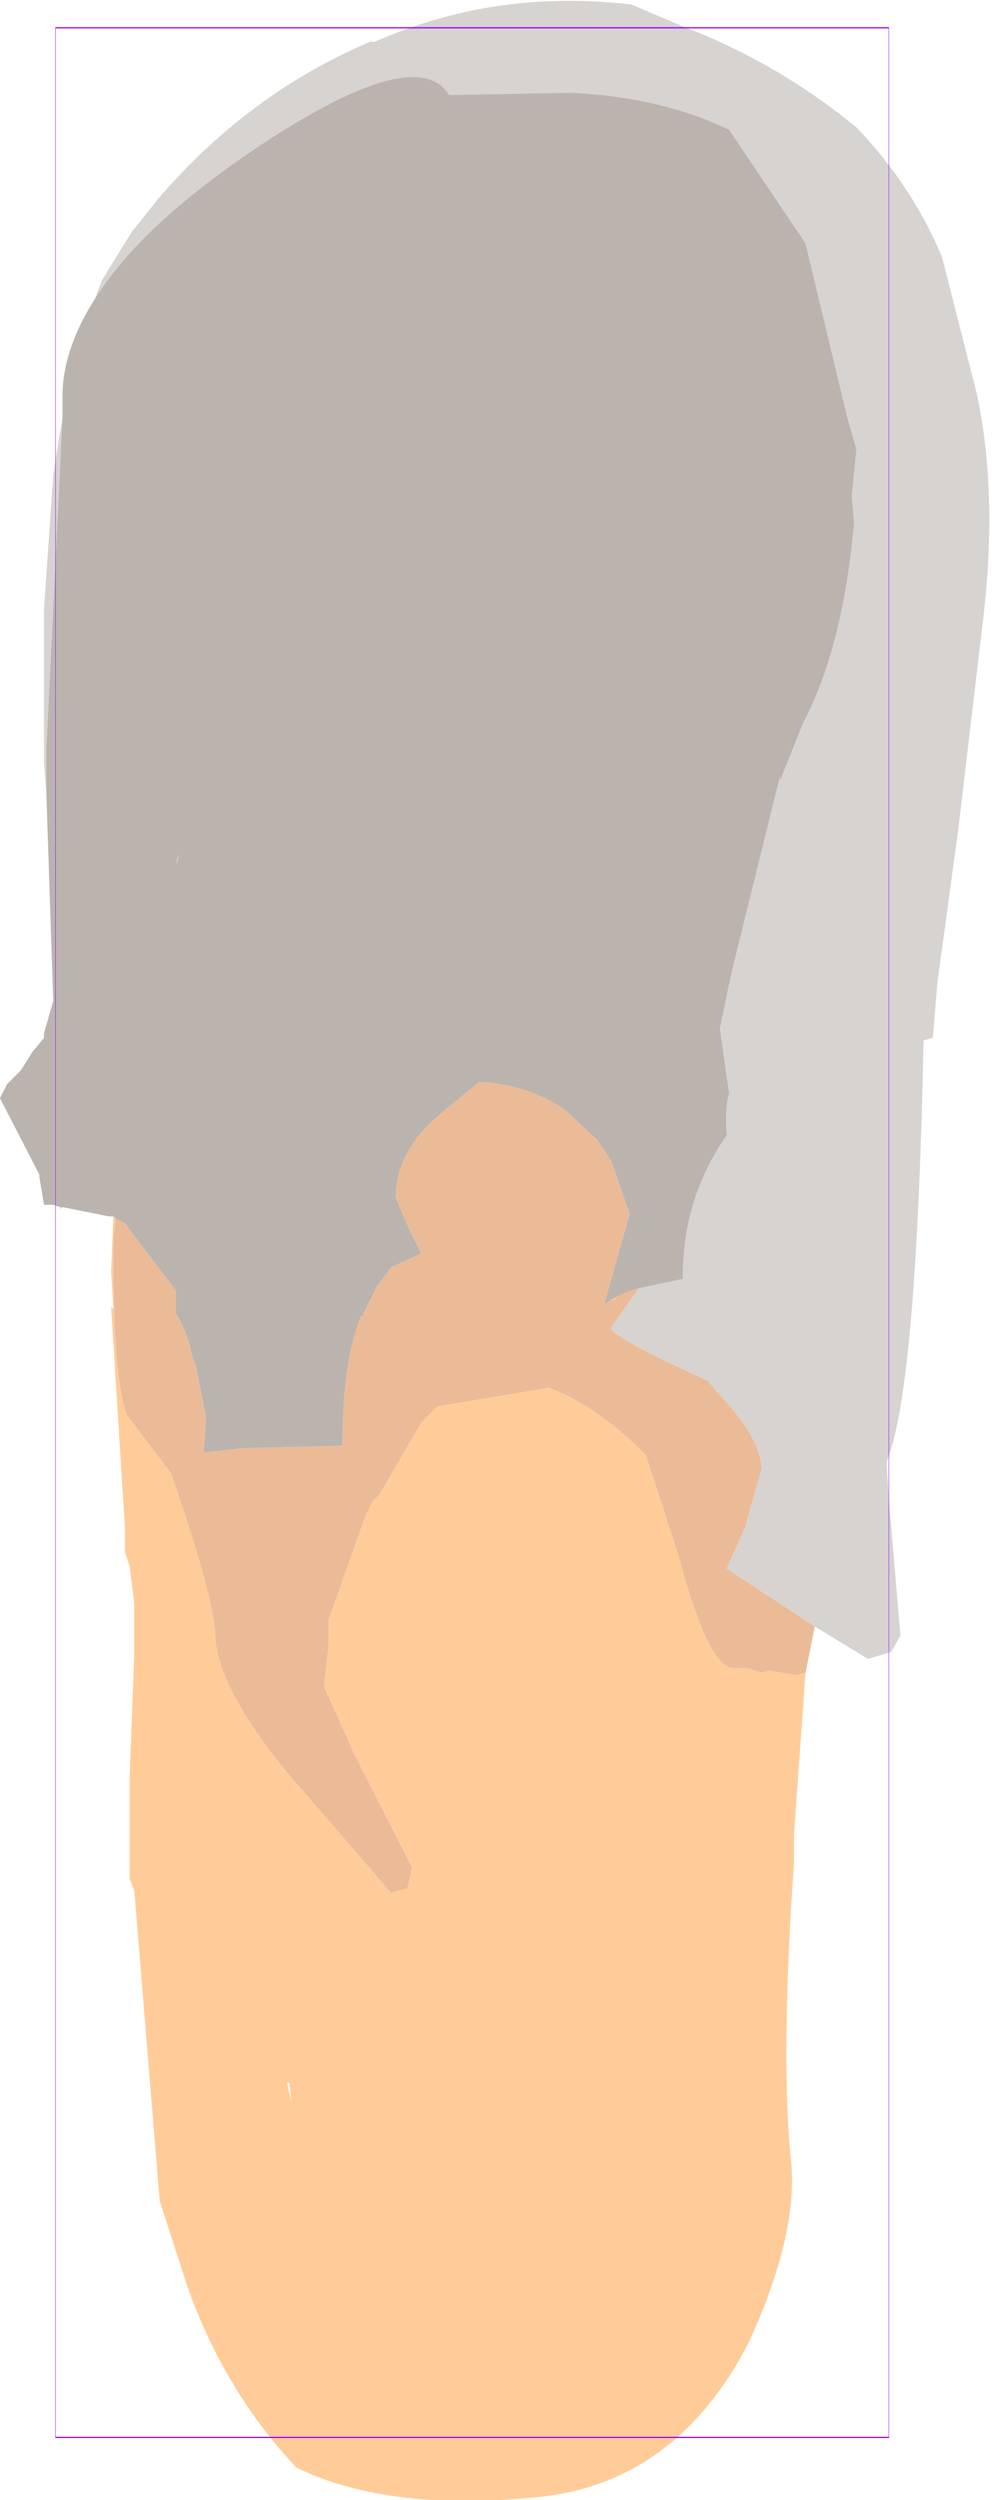 <?xml version="1.0" encoding="UTF-8" standalone="no"?>
<svg xmlns:ffdec="https://www.free-decompiler.com/flash" xmlns:xlink="http://www.w3.org/1999/xlink" ffdec:objectType="frame" height="53.95px" width="21.45px" xmlns="http://www.w3.org/2000/svg">
  <g transform="matrix(1.0, 0.0, 0.0, 1.0, 10.2, 26.6)">
    <use ffdec:characterId="1737" height="53.95" transform="matrix(1.0, 0.0, 0.0, 1.0, -10.2, -26.6)" width="21.35" xlink:href="#shape0"/>
    <use ffdec:characterId="1081" height="100.0" id="shape" transform="matrix(0.18, 0.0, 0.0, 0.52, -9, -26)" width="100.0" xlink:href="#sprite0"/>
  </g>
  <defs>
    <g id="shape0" transform="matrix(1.0, 0.0, 0.0, 1.0, 10.2, 26.6)">
      <path d="M7.2 9.5 L6.95 13.0 6.95 13.6 Q6.65 17.95 6.9 20.15 7.0 21.75 5.95 24.0 4.35 27.05 1.3 27.3 -1.85 27.6 -3.8 26.65 -5.35 25.0 -6.15 22.75 L-6.75 20.9 -7.3 14.2 -7.4 13.95 -7.4 11.75 -7.3 9.1 -7.3 8.0 -7.4 7.2 -7.5 6.9 -7.5 6.4 -7.8 1.6 -7.75 1.65 -7.8 0.85 -7.75 -0.35 -7.7 -0.3 -7.75 0.1 -7.75 0.45 -7.75 0.5 Q-7.75 3.25 -7.45 3.95 L-6.5 5.2 -6.4 5.5 Q-5.6 7.85 -5.55 8.65 -5.55 9.75 -4.0 11.65 L-1.75 14.25 -1.4 14.15 -1.3 13.7 -2.55 11.25 -3.2 9.8 -3.1 8.9 -3.1 8.35 -2.3 6.1 -2.15 5.8 -2.0 5.65 -1.1 4.1 -0.75 3.75 1.65 3.35 Q2.65 3.7 3.75 4.8 L4.45 6.95 Q5.1 9.4 5.65 9.4 L5.95 9.4 6.25 9.5 6.4 9.45 7.0 9.55 7.2 9.5 M-2.35 1.8 L-2.4 1.8 -2.35 1.8 M3.0 1.45 L3.1 1.4 3.1 1.45 3.0 1.45 M-4.0 18.35 L-3.9 18.8 -3.95 18.35 -4.0 18.35" fill="#ffcc99" fill-rule="evenodd" stroke="none"/>
      <path d="M3.6 1.2 L3.0 2.05 Q3.0 2.25 5.1 3.2 L5.3 3.45 Q6.25 4.45 6.25 5.1 L5.9 6.35 5.5 7.25 7.4 8.5 7.25 9.25 7.2 9.5 7.0 9.55 6.4 9.45 6.25 9.5 5.95 9.4 5.65 9.4 Q5.1 9.4 4.45 6.95 L3.75 4.8 Q2.65 3.7 1.65 3.35 L-0.75 3.75 -1.1 4.1 -2.0 5.65 -2.15 5.8 -2.3 6.1 -3.1 8.35 -3.1 8.9 -3.2 9.8 -2.55 11.25 -1.3 13.7 -1.4 14.15 -1.75 14.25 -4.0 11.65 Q-5.55 9.75 -5.55 8.65 -5.6 7.85 -6.4 5.5 L-6.5 5.2 -7.45 3.95 Q-7.75 3.25 -7.75 0.5 L-7.75 0.45 -7.75 0.1 -7.7 -0.3 -7.6 -0.25 -7.5 -0.2 -7.05 0.4 -6.4 1.25 -6.4 1.75 Q-6.15 2.15 -6.05 2.65 L-5.95 2.95 -5.75 4.0 -5.8 4.75 -4.95 4.65 -2.8 4.6 -2.8 4.5 Q-2.8 2.8 -2.4 1.8 L-2.35 1.8 -2.35 1.75 -2.05 1.15 -1.75 0.75 -1.1 0.45 -1.35 -0.05 -1.65 -0.75 Q-1.65 -1.75 -0.7 -2.55 L0.15 -3.25 Q1.2 -3.2 2.0 -2.65 L2.7 -2.0 3.0 -1.55 3.4 -0.4 2.85 1.55 3.0 1.45 3.1 1.45 3.1 1.4 3.3 1.3 3.6 1.2" fill="#ebbb98" fill-rule="evenodd" stroke="none"/>
      <path d="M-8.15 -20.15 L-8.0 -20.55 -7.35 -21.6 -6.75 -22.35 Q-4.8 -24.6 -2.2 -25.7 L-2.1 -25.7 Q0.5 -26.85 3.45 -26.5 L4.5 -26.05 Q6.6 -25.25 8.3 -23.85 9.5 -22.6 10.15 -21.05 L10.9 -18.1 Q11.35 -16.0 11.05 -13.35 L10.5 -8.7 10.05 -5.4 9.95 -4.2 9.75 -4.15 Q9.6 3.4 8.95 4.95 L9.0 5.75 9.25 8.7 9.05 9.05 8.55 9.2 7.4 8.5 5.5 7.25 5.9 6.35 6.25 5.1 Q6.25 4.45 5.3 3.45 L5.1 3.2 Q3.0 2.25 3.0 2.05 L3.6 1.2 4.55 1.0 4.55 0.95 Q4.55 -0.75 5.5 -2.1 5.45 -2.65 5.55 -3.0 L5.35 -4.4 5.6 -5.6 6.65 -9.85 6.65 -9.75 7.15 -11.0 Q8.0 -12.6 8.25 -15.3 L8.2 -15.9 8.3 -16.9 8.1 -17.6 7.2 -21.35 5.55 -23.8 Q4.1 -24.5 2.15 -24.6 L-0.5 -24.55 Q-1.2 -25.7 -4.6 -23.45 -7.15 -21.75 -8.15 -20.15 M-8.85 -0.55 L-8.9 -0.5 -8.9 -0.55 -8.85 -0.55 M-9.2 -9.5 L-9.25 -10.15 -9.25 -13.45 -9.05 -16.35 -8.85 -17.6 -9.2 -10.4 -9.2 -9.5 M-6.4 -7.95 L-6.35 -8.15 -6.35 -8.05 -6.4 -7.95" fill="#d7d3d0" fill-rule="evenodd" stroke="none"/>
      <path d="M-8.15 -20.15 Q-7.15 -21.75 -4.6 -23.45 -1.2 -25.7 -0.5 -24.55 L2.15 -24.6 Q4.1 -24.5 5.55 -23.8 L7.2 -21.35 8.1 -17.6 8.3 -16.9 8.2 -15.9 8.25 -15.3 Q8.0 -12.6 7.15 -11.0 L6.65 -9.75 6.65 -9.85 5.6 -5.6 5.35 -4.4 5.55 -3.0 Q5.45 -2.65 5.5 -2.1 4.55 -0.75 4.55 0.95 L4.55 1.0 3.6 1.2 3.3 1.3 3.1 1.4 3.0 1.45 2.85 1.55 3.4 -0.4 3.0 -1.55 2.7 -2.0 2.0 -2.65 Q1.2 -3.2 0.15 -3.25 L-0.7 -2.55 Q-1.65 -1.75 -1.65 -0.75 L-1.35 -0.05 -1.1 0.45 -1.75 0.75 -2.05 1.15 -2.35 1.75 -2.35 1.8 -2.4 1.8 Q-2.8 2.8 -2.8 4.5 L-2.8 4.6 -4.95 4.65 -5.8 4.75 -5.75 4.0 -5.95 2.95 -6.05 2.65 Q-6.15 2.15 -6.4 1.75 L-6.4 1.25 -7.05 0.4 -7.5 -0.2 -7.6 -0.25 -7.7 -0.3 -7.75 -0.35 -7.85 -0.35 -8.85 -0.55 -8.9 -0.55 -9.05 -0.6 -9.25 -0.6 -9.35 -1.2 -9.35 -1.25 -10.2 -2.9 -10.05 -3.2 -10.0 -3.25 -9.75 -3.5 -9.5 -3.9 -9.25 -4.2 -9.25 -4.3 -9.05 -5.0 -9.2 -9.5 -9.2 -10.4 -8.85 -17.6 -8.85 -18.05 Q-8.85 -19.05 -8.15 -20.15 M-6.4 -7.95 L-6.35 -8.05 -6.35 -8.15 -6.4 -7.95" fill="#bbb4ae" fill-rule="evenodd" stroke="none"/>
    </g>
    <g id="sprite0" transform="matrix(1.0, 0.0, 0.0, 1.0, 50.0, 50.0)">
      <use ffdec:characterId="1080" height="100.0" transform="matrix(1.0, 0.0, 0.0, 1.0, -50.0, -50.0)" width="100.0" xlink:href="#shape1"/>
    </g>
    <g id="shape1" transform="matrix(1.0, 0.0, 0.0, 1.0, 50.0, 50.0)">
      <path d="M50.0 50.0 L-50.0 50.0 -50.0 -50.0 50.0 -50.0 50.0 50.0 Z" fill="none" stroke="#9900ff" stroke-linecap="round" stroke-linejoin="round" stroke-width="0.05"/>
    </g>
  </defs>
</svg>
